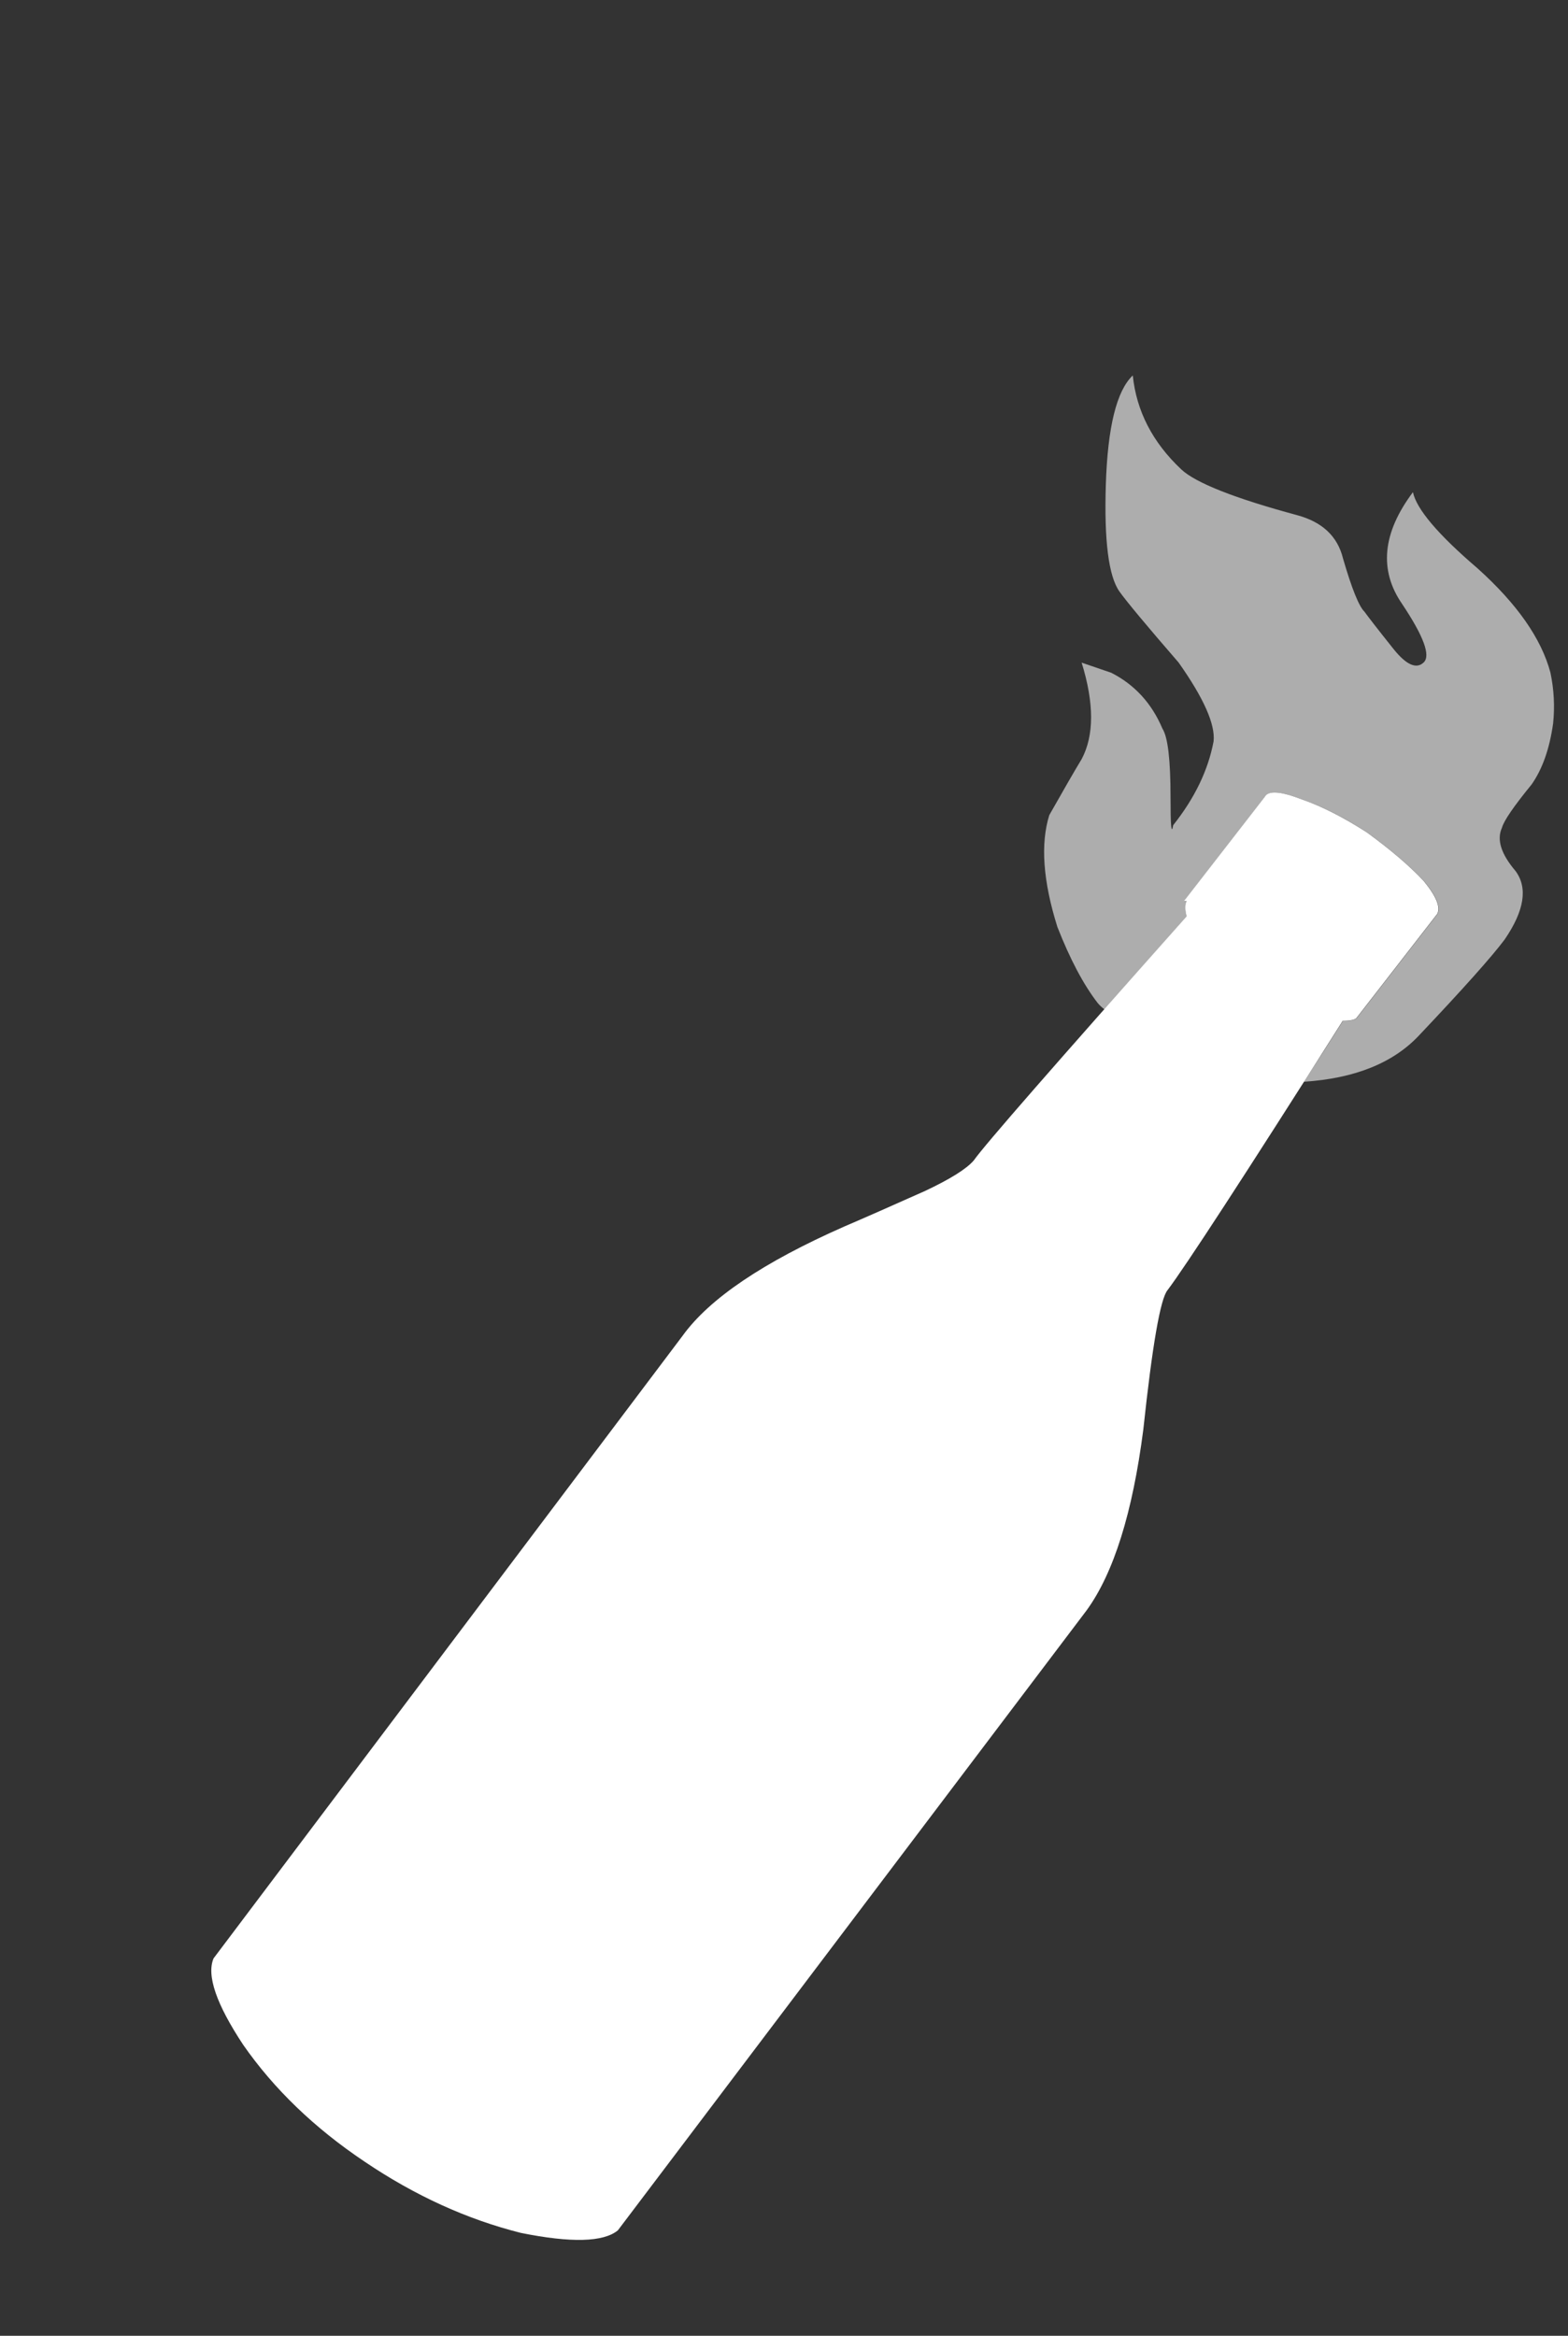 <?xml version="1.0" encoding="UTF-8" standalone="no"?>
<!-- Generator: Adobe Illustrator 16.0.0, SVG Export Plug-In . SVG Version: 6.00 Build 0)  -->

<svg
   version="1.1"
   x="0px"
   y="0px"
   width="22.833"
   height="34"
   viewBox="0 0 22.833 34"
   enable-background="new 0 0 18.833 32"
   xml:space="preserve"
   id="svg11"
   xmlns="http://www.w3.org/2000/svg"
   xmlns:svg="http://www.w3.org/2000/svg"><rect x="0" y="0" width="22.833" height="34" fill="#333333" stroke="none"/><defs
   id="defs15" />
<g
   id="Selected_Items"
   transform="matrix(1.061,0,0,1,3.077,1.308)">
	<g
   id="g7">
		<g
   id="Selected_Items_58_">
			<path
   fill-rule="evenodd"
   clip-rule="evenodd"
   fill="#ffffff"
   fill-opacity="0.6"
   d="m 15.826,7.595 c 0.05,0.074 0.185,0.259 0.407,0.554 0.172,0.224 0.308,0.285 0.406,0.186 0.099,-0.099 0,-0.382 -0.295,-0.851 -0.321,-0.493 -0.271,-1.035 0.148,-1.628 0.049,0.247 0.345,0.617 0.888,1.11 0.543,0.518 0.875,1.023 0.999,1.517 0.049,0.246 0.061,0.493 0.037,0.739 -0.049,0.37 -0.148,0.666 -0.295,0.888 -0.247,0.321 -0.382,0.53 -0.407,0.63 -0.075,0.173 -0.013,0.382 0.185,0.629 0.172,0.245 0.123,0.578 -0.148,0.998 -0.173,0.246 -0.567,0.715 -1.183,1.405 -0.355,0.396 -0.879,0.618 -1.573,0.666 0.172,-0.279 0.351,-0.575 0.537,-0.887 0.099,0 0.161,-0.014 0.186,-0.038 l 1.11,-1.517 c 0.049,-0.099 -0.014,-0.259 -0.186,-0.48 -0.197,-0.222 -0.456,-0.456 -0.776,-0.704 -0.32,-0.22 -0.617,-0.381 -0.888,-0.48 -0.295,-0.122 -0.469,-0.136 -0.518,-0.036 l -1.11,1.517 h 0.038 c -0.024,0.05 -0.024,0.123 0,0.221 -0.425,0.508 -0.801,0.957 -1.128,1.351 -0.036,-0.027 -0.067,-0.059 -0.093,-0.091 -0.198,-0.271 -0.382,-0.642 -0.555,-1.11 -0.197,-0.666 -0.234,-1.208 -0.111,-1.627 0.198,-0.371 0.345,-0.642 0.444,-0.815 0.173,-0.345 0.173,-0.813 0,-1.405 l 0.407,0.148 c 0.32,0.173 0.555,0.444 0.702,0.813 0.075,0.124 0.111,0.457 0.111,0.999 0,0.418 0.011,0.555 0.037,0.406 0.295,-0.394 0.48,-0.801 0.554,-1.22 C 13.781,9.237 13.621,8.854 13.276,8.336 12.833,7.794 12.562,7.448 12.463,7.301 12.315,7.078 12.253,6.562 12.277,5.748 c 0.025,-0.839 0.148,-1.369 0.37,-1.591 0.05,0.518 0.271,0.974 0.666,1.368 0.198,0.196 0.728,0.419 1.59,0.666 0.346,0.099 0.555,0.309 0.629,0.629 0.121,0.442 0.22,0.7 0.294,0.775 z"
   id="path2" />
			<path
   fill-rule="evenodd"
   clip-rule="evenodd"
   fill="#ffffff"
   d="m 14.975,10.331 c 0.271,0.1 0.568,0.261 0.888,0.48 0.32,0.248 0.58,0.482 0.776,0.704 0.172,0.222 0.235,0.382 0.186,0.48 l -1.11,1.517 c -0.025,0.024 -0.087,0.038 -0.186,0.038 -1.356,2.269 -2.158,3.574 -2.404,3.92 -0.099,0.122 -0.21,0.803 -0.334,2.034 -0.147,1.208 -0.406,2.084 -0.776,2.626 L 5.58,31.157 C 5.383,31.329 4.939,31.342 4.248,31.194 3.509,30.997 2.793,30.651 2.104,30.157 1.413,29.666 0.858,29.097 0.438,28.457 0.068,27.864 -0.067,27.446 0.031,27.198 l 6.437,-9.062 c 0.37,-0.544 1.11,-1.072 2.22,-1.591 0.271,-0.123 0.641,-0.296 1.109,-0.518 0.346,-0.173 0.567,-0.32 0.667,-0.443 0.148,-0.224 1.122,-1.406 2.922,-3.553 -0.024,-0.098 -0.024,-0.171 0,-0.221 h -0.038 l 1.11,-1.517 c 0.048,-0.098 0.221,-0.084 0.517,0.038 z"
   id="path4" />
		</g>
	</g>
</g>

</svg>
